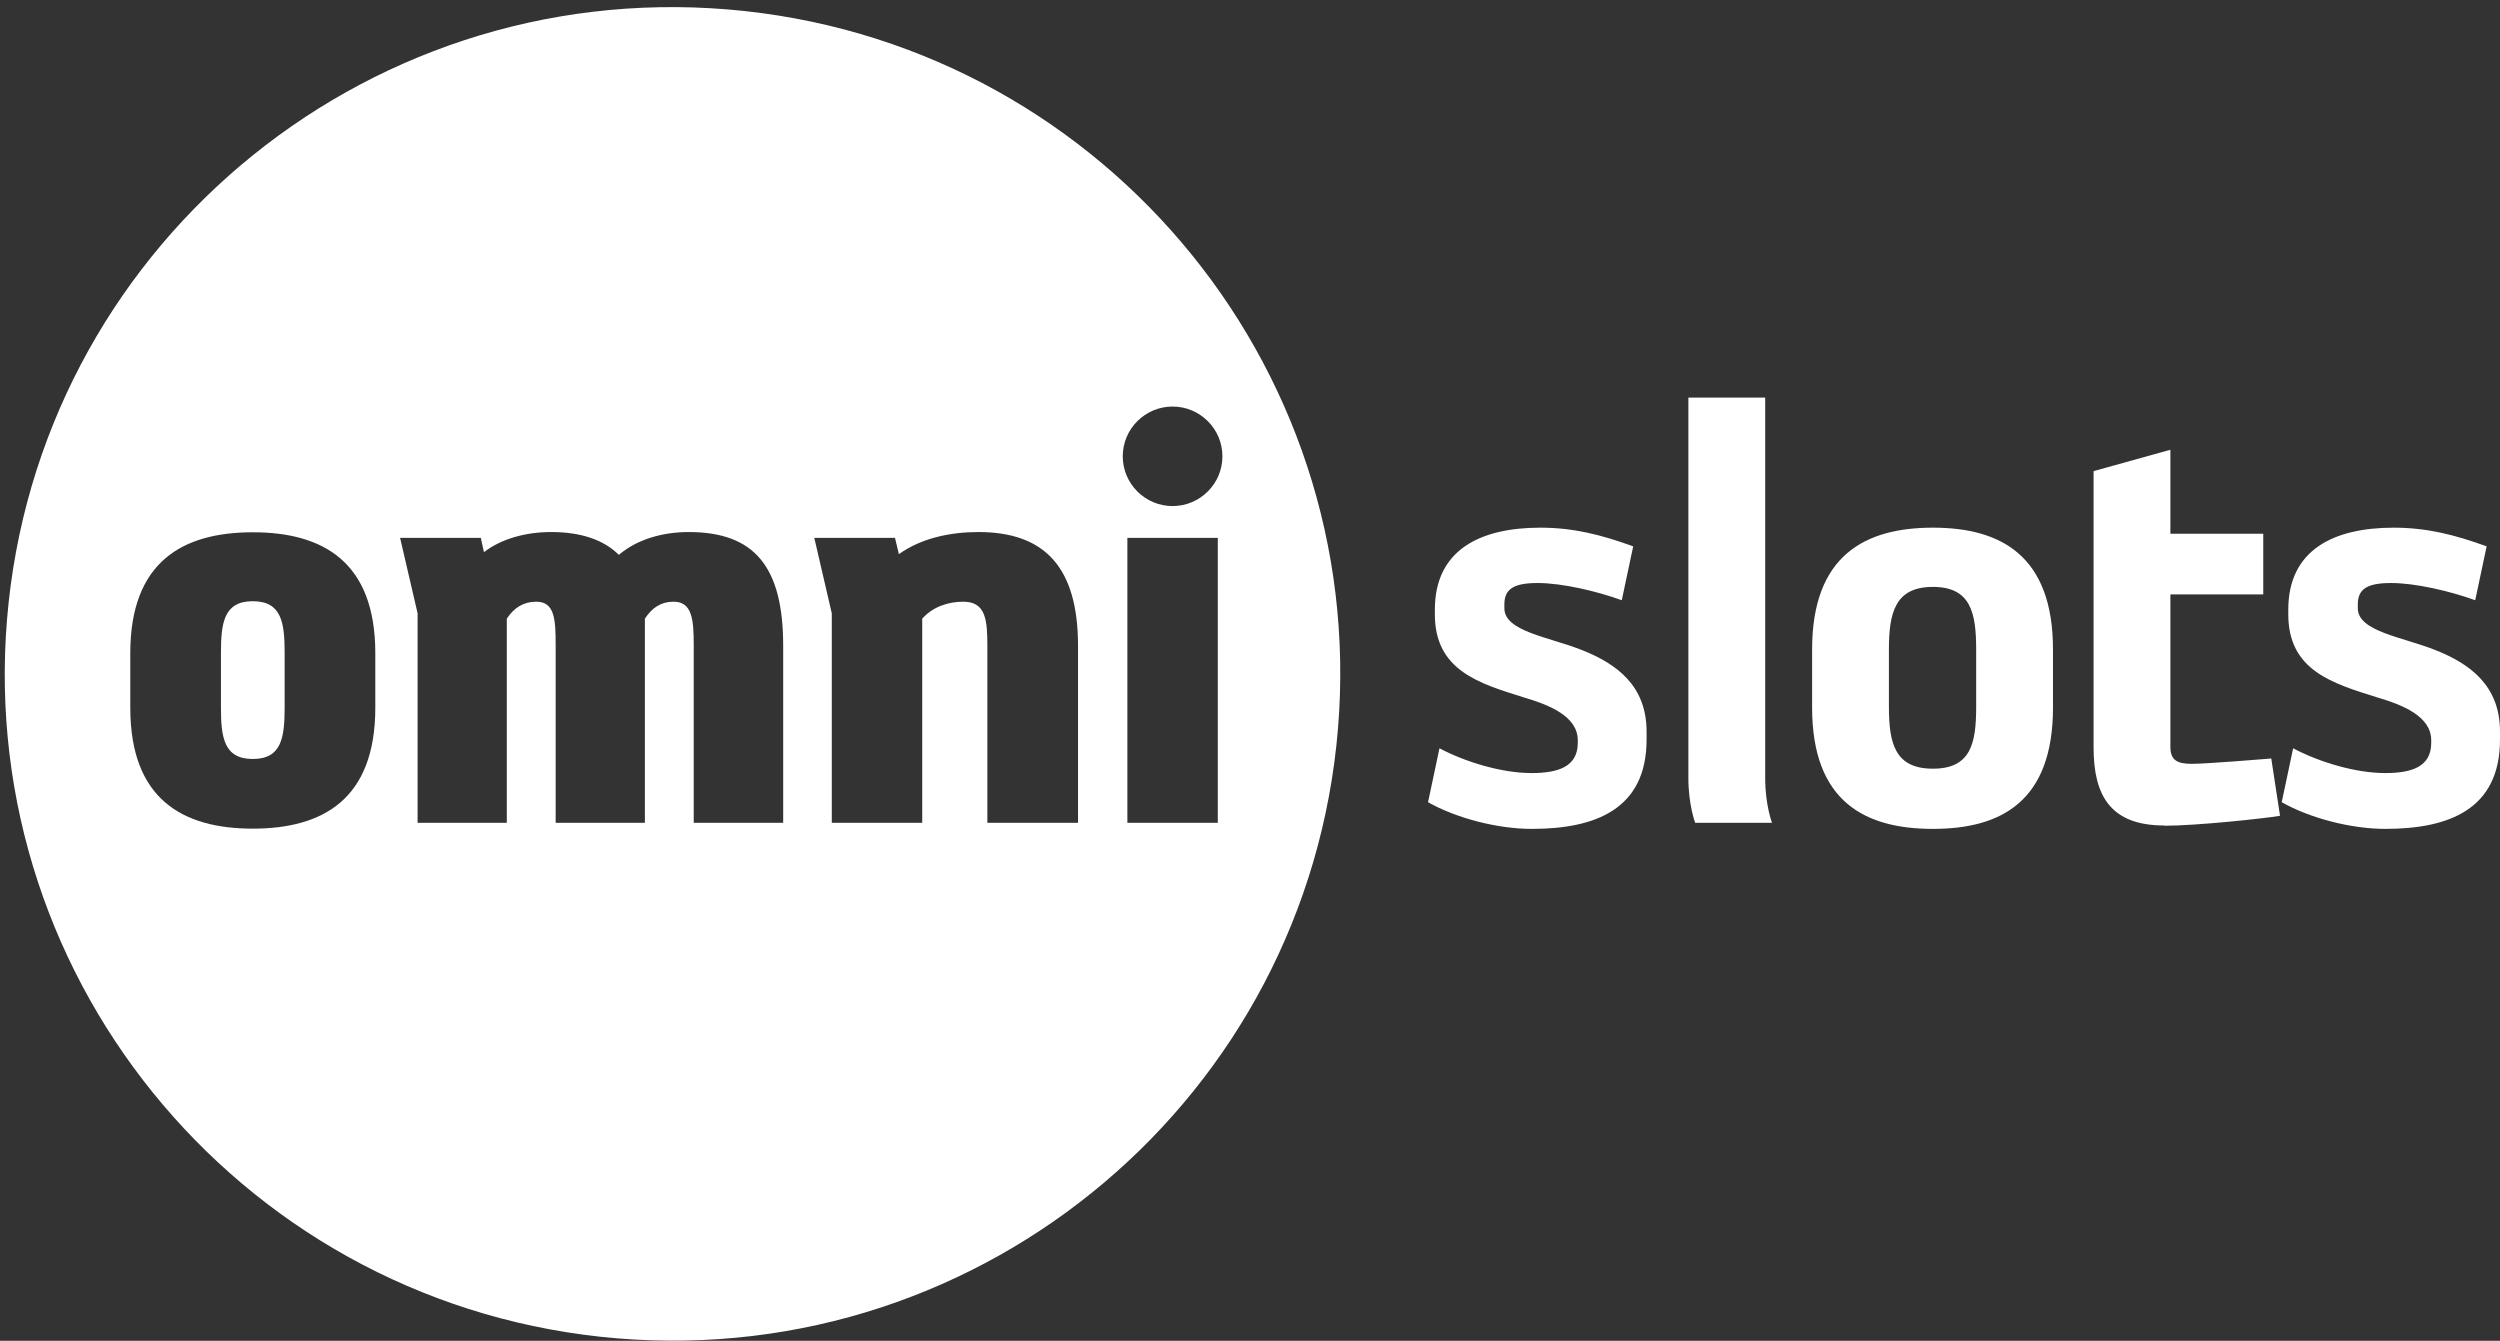 <svg width="179" height="96" viewBox="0 0 179 96" fill="none" xmlns="http://www.w3.org/2000/svg">
<rect x="0" y="0" width="179" height="96" fill="#333333" stroke="none"/>
<g clip-path="url(#clip0_4355_2401)">
<path d="M109.663 59.348C107.226 59.348 104.267 58.584 102.248 57.437L103.066 53.578C104.981 54.587 107.557 55.351 109.663 55.351C111.525 55.351 112.969 54.917 112.969 53.196V53.005C112.969 51.285 110.916 50.468 109.14 49.946C105.938 48.938 102.736 48.035 102.736 43.986V43.655C102.736 39.363 105.99 37.781 110.289 37.781C112.673 37.781 114.692 38.303 116.937 39.12L116.119 42.977C114.309 42.317 111.821 41.744 110.098 41.744C108.375 41.744 107.713 42.178 107.713 43.273V43.551C107.713 45.219 110.916 45.602 113.3 46.557C115.684 47.513 117.895 49.043 117.895 52.379V52.953C117.895 57.958 114.205 59.348 109.68 59.348H109.663ZM121.375 58.914C121.375 58.914 120.888 57.628 120.888 55.716V28.466H126.388V55.716C126.388 57.628 126.875 58.914 126.875 58.914H121.375ZM138.396 59.348C133.576 59.348 129.747 57.437 129.747 50.659V46.505C129.747 39.728 133.576 37.781 138.396 37.781C143.217 37.781 146.994 39.745 146.994 46.505V50.659C146.994 57.437 143.217 59.348 138.396 59.348ZM141.494 46.505C141.494 43.881 141.112 42.022 138.396 42.022C135.681 42.022 135.246 43.881 135.246 46.505V50.607C135.246 53.231 135.681 55.038 138.396 55.038C141.112 55.038 141.494 53.231 141.494 50.607V46.505ZM154.965 59.105C151.101 59.105 149.901 56.95 149.901 53.526V33.732L155.4 32.203V38.216H162.049V42.56H155.4V53.492C155.4 54.447 155.922 54.691 156.932 54.691C158.028 54.691 162.623 54.309 162.623 54.309L163.249 58.41C162.153 58.601 157.28 59.122 154.982 59.122L154.965 59.105ZM170.785 59.348C168.349 59.348 165.39 58.584 163.371 57.437L164.189 53.578C166.104 54.587 168.679 55.351 170.785 55.351C172.648 55.351 174.075 54.917 174.075 53.196V53.005C174.075 51.285 172.021 50.468 170.246 49.946C167.043 48.938 163.841 48.035 163.841 43.986V43.655C163.841 39.363 167.096 37.781 171.394 37.781C173.779 37.781 175.798 38.303 178.043 39.12L177.225 42.977C175.415 42.317 172.926 41.744 171.203 41.744C169.48 41.744 168.819 42.178 168.819 43.273V43.551C168.819 45.219 172.021 45.602 174.405 46.557C176.79 47.513 179 49.043 179 52.379V52.953C179 57.958 175.328 59.348 170.785 59.348Z" fill="white"/>
<path fill-rule="evenodd" clip-rule="evenodd" d="M52.094 0.674C78.408 2.848 97.975 25.911 95.798 52.187C93.62 78.463 70.523 98.001 44.209 95.827C17.895 93.653 -1.672 70.59 0.506 44.314C2.683 18.038 25.78 -1.5 52.094 0.674ZM83.957 36.235C85.923 36.235 87.525 34.636 87.525 32.672C87.525 30.708 85.923 29.109 83.957 29.109C81.99 29.109 80.389 30.708 80.389 32.672C80.389 34.636 81.99 36.235 83.957 36.235ZM9.328 50.676C9.328 57.245 13.105 59.331 18.1 59.331C23.095 59.331 26.872 57.245 26.872 50.676V46.766C26.872 40.197 23.095 38.111 18.1 38.111C13.105 38.111 9.328 40.197 9.328 46.766V50.676ZM18.1 43.047C20.189 43.047 20.38 44.629 20.38 46.766V50.624C20.38 52.762 20.189 54.343 18.1 54.343C16.012 54.343 15.82 52.762 15.82 50.624V46.766C15.82 44.629 16.012 43.047 18.1 43.047ZM49.671 46.158V58.914H49.688H56.076V46.245C56.076 40.614 54.057 38.094 49.305 38.094C47.443 38.094 45.616 38.615 44.31 39.728C43.231 38.65 41.596 38.094 39.455 38.094C37.68 38.094 35.904 38.563 34.651 39.536L34.425 38.511H28.647L29.9 43.916V58.914H36.287V44.298C36.809 43.499 37.505 43.082 38.393 43.082C39.698 43.082 39.785 44.298 39.785 46.158V58.914H46.173V44.298C46.695 43.499 47.339 43.082 48.226 43.082C49.532 43.082 49.671 44.298 49.671 46.158ZM70.695 46.297V58.914H70.712H77.187V46.245C77.187 40.614 74.802 38.094 70.051 38.094C68.084 38.094 65.996 38.511 64.36 39.676L64.081 38.511H58.303L59.556 43.916V58.914H66.031V44.298C66.779 43.447 67.893 43.082 68.972 43.082C70.608 43.082 70.695 44.437 70.695 46.297ZM80.72 38.511V58.914H87.194V38.511H80.72Z" fill="white"/>
</g>
<defs>
<clipPath id="clip0_4355_2401">
<rect width="179" height="96" fill="white"/>
</clipPath>
</defs>
</svg>

